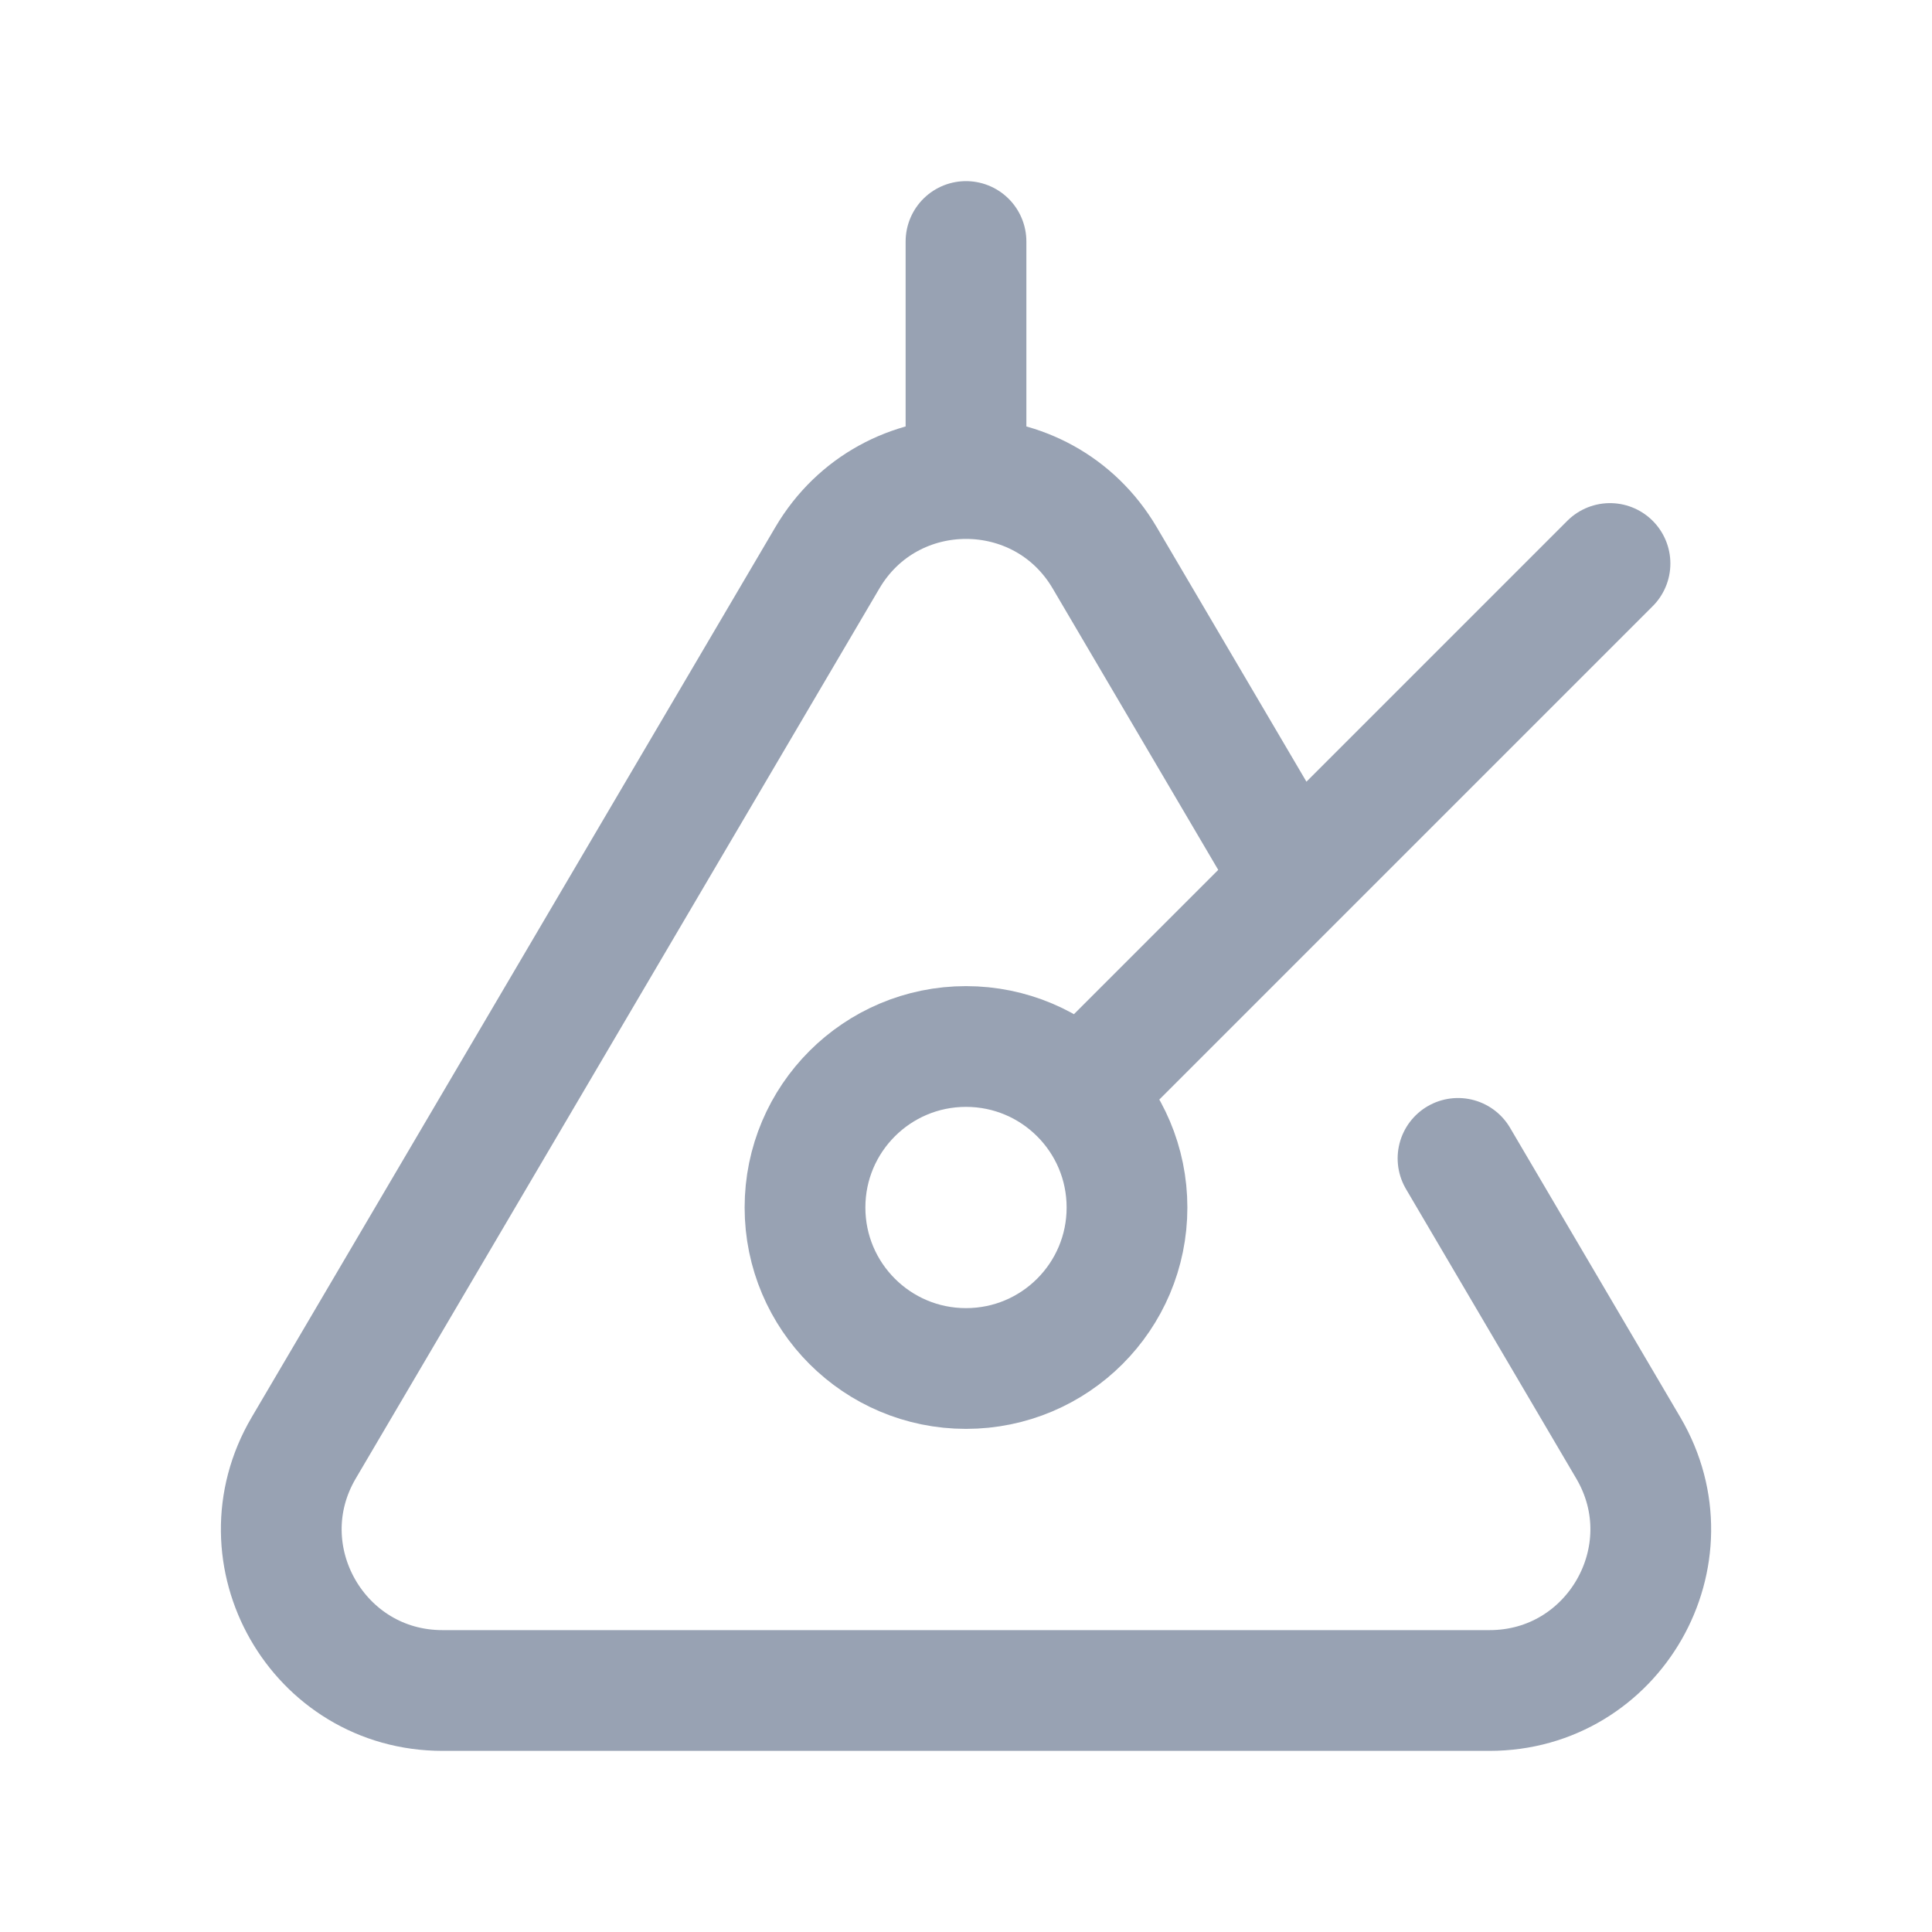 <svg width="24" height="24" viewBox="0 0 24 24" fill="none" xmlns="http://www.w3.org/2000/svg">
<path d="M13.5 13.5L16.074 10.926M20 7L16.074 10.926M18.112 14.39L20.227 17.986C21.012 19.319 20.05 21 18.503 21H5.497C3.95 21 2.989 19.319 3.773 17.986L10.277 6.931C11.05 5.616 12.951 5.616 13.724 6.931L16.074 10.926M12 5.945V3M14 15C14 16.105 13.105 17 12 17C10.896 17 10 16.105 10 15C10 13.895 10.896 13 12 13C13.105 13 14 13.895 14 15Z" stroke="#98A2B3" stroke-width="1.5" stroke-linecap="round" stroke-linejoin="round"/>
</svg>
